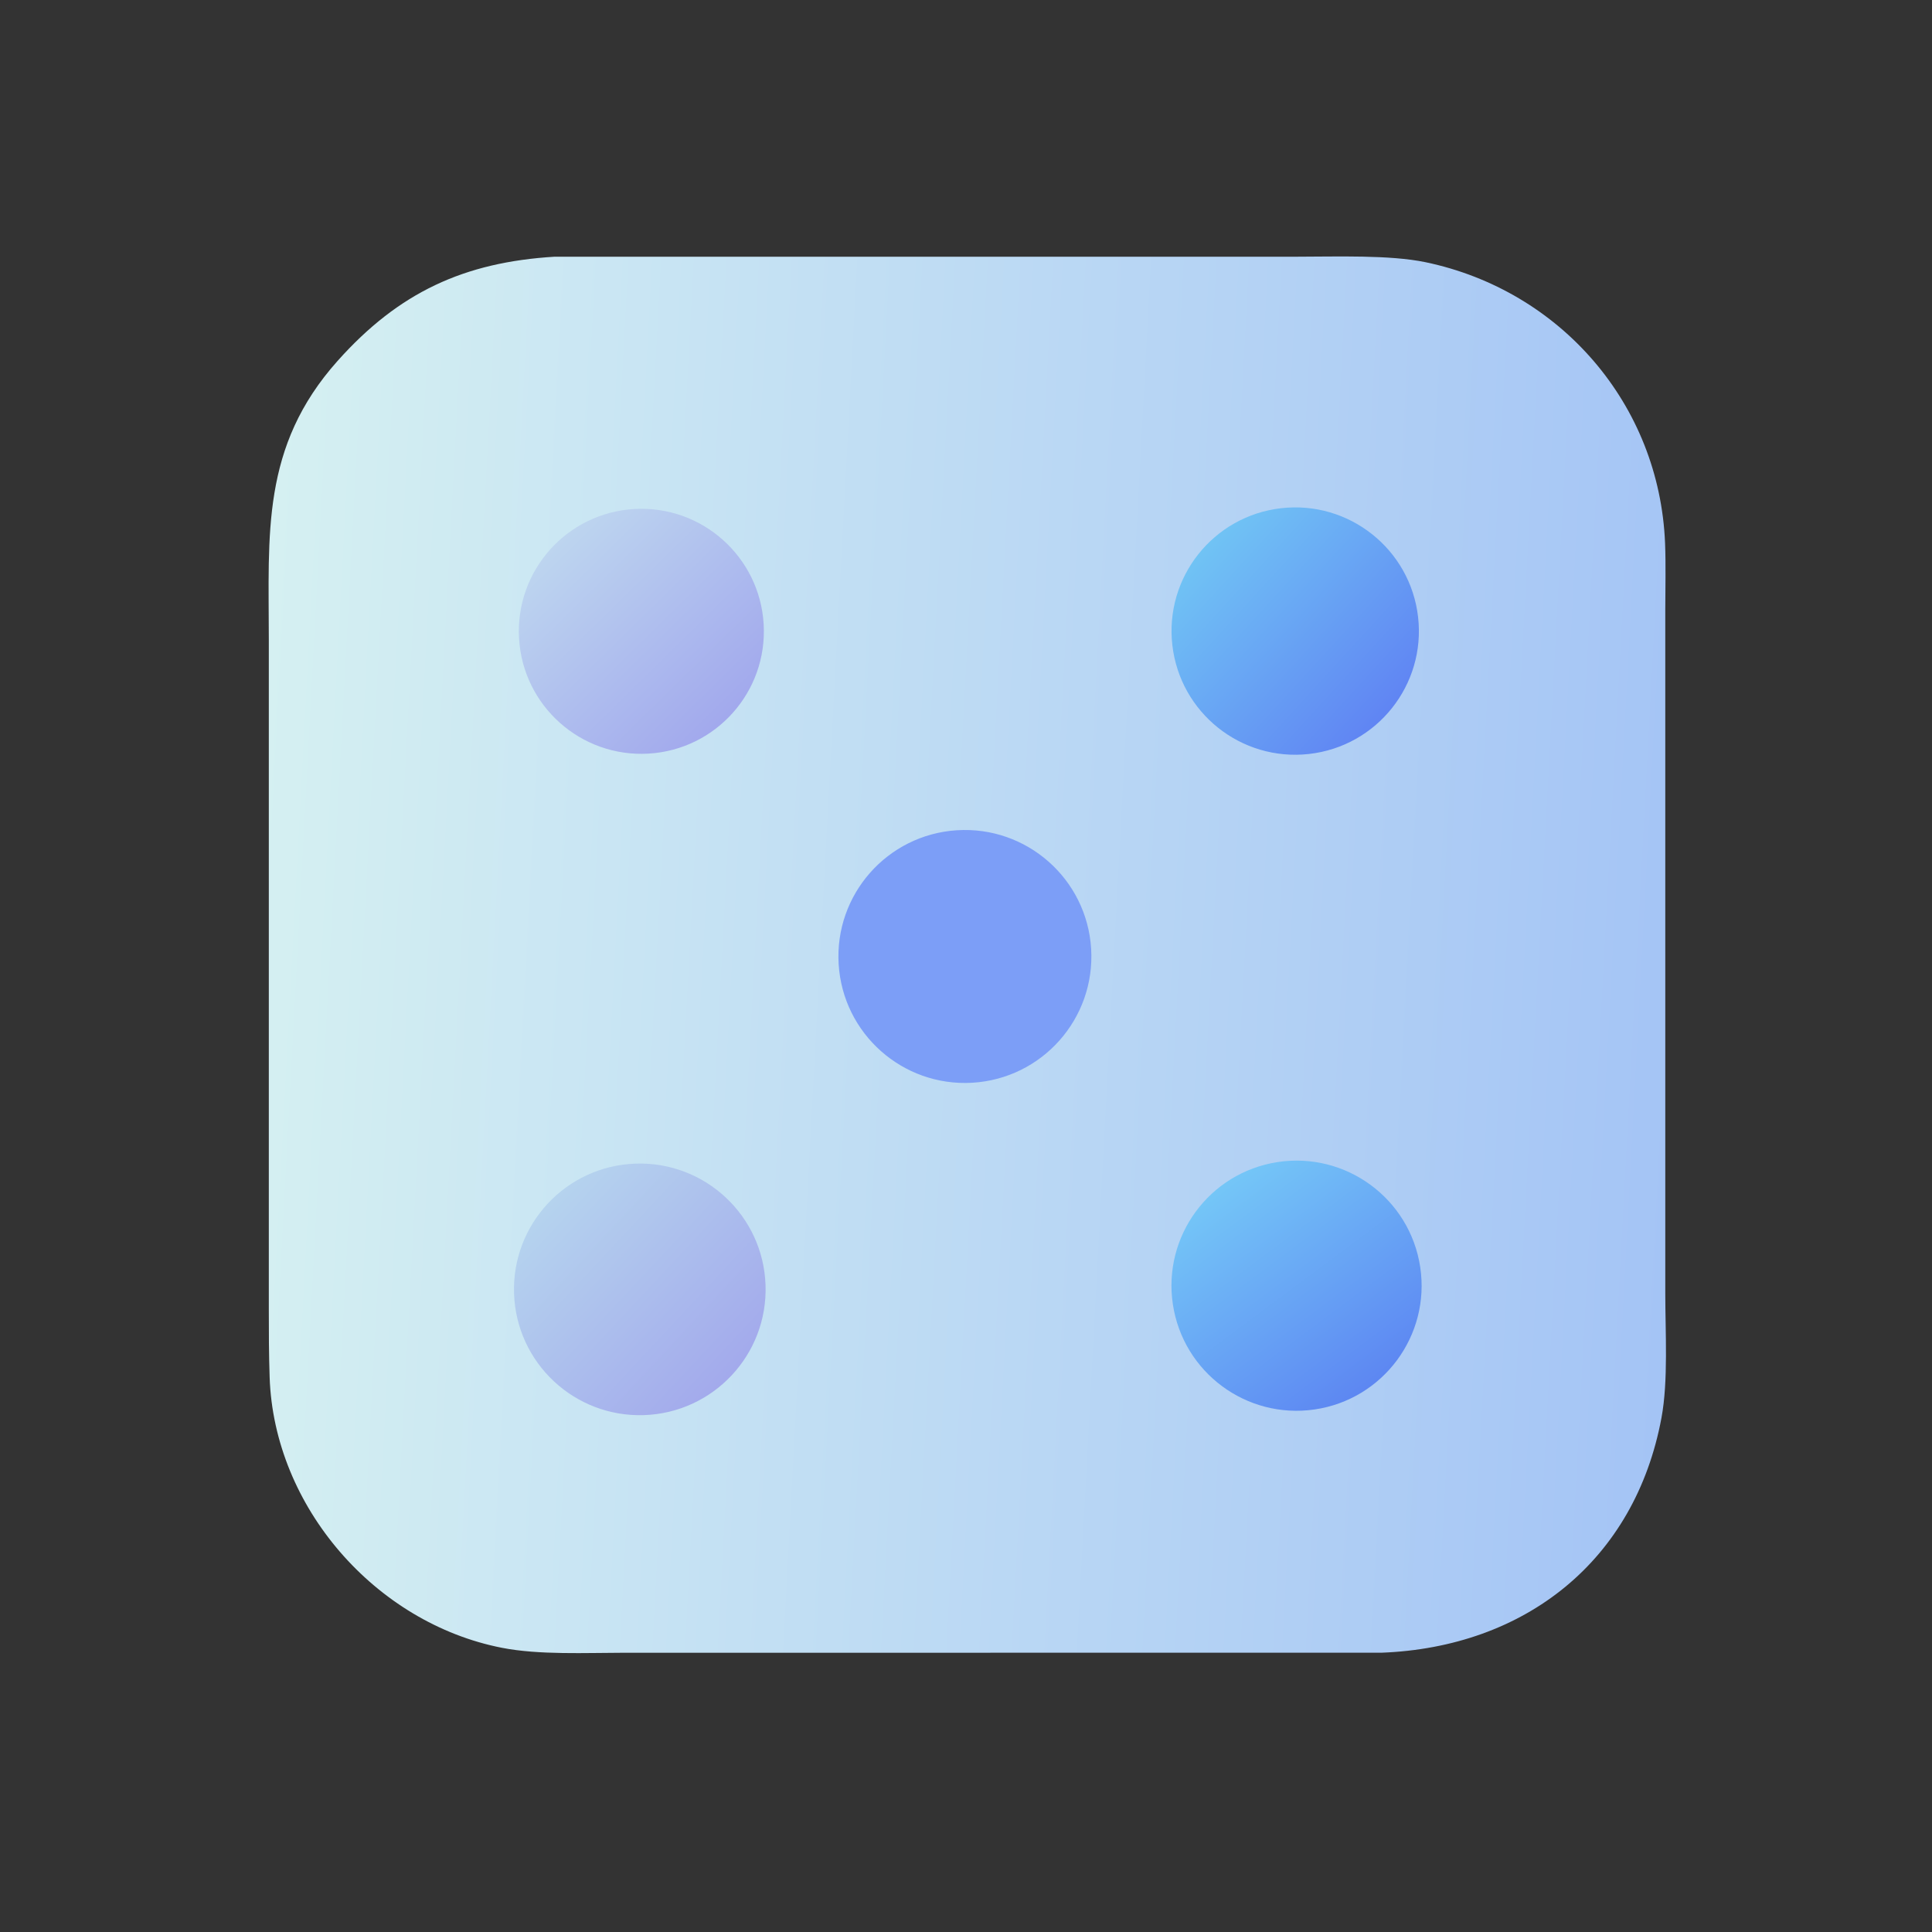 <?xml version="1.0" encoding="utf-8" ?><svg xmlns="http://www.w3.org/2000/svg" xmlns:xlink="http://www.w3.org/1999/xlink" width="1024" height="1024" viewBox="0 0 1024 1024"><rect x="0" y="0" width="1024" height="1024" fill="#333333" stroke="none"/><defs><linearGradient id="gradient_0" gradientUnits="userSpaceOnUse" x1="446.233" y1="263.113" x2="66.335" y2="242.867"><stop offset="0" stop-color="#A4C4F5"/><stop offset="1" stop-color="#D5F0F2"/></linearGradient></defs><path fill="url(#gradient_0)" transform="scale(2 2)" d="M147.015 68.028L344.001 68.028C354.059 68.027 368.275 67.499 377.793 69.49C413.571 76.975 439.768 107.142 441.26 143.941C441.49 149.595 441.322 156.021 441.317 161.722L441.318 342.915C441.325 353.034 442.124 365.943 440.316 375.692C433.276 413.64 404.127 436.552 366.062 437.989L165.507 437.995C155.301 438.002 142.874 438.618 133 436.682C99.468 430.105 72.608 399.321 71.457 364.993C71.252 358.873 71.234 352.921 71.238 346.785L71.239 169.503C71.239 141.515 69.154 118.401 89.462 95.644C105.685 77.465 122.995 69.483 147.015 68.028Z"/><path fill="#7C9EF7" transform="scale(2 2)" d="M253.54 220.028C272.062 218.828 288.032 232.907 289.164 251.433C290.296 269.958 276.158 285.877 257.629 286.941C239.196 287.999 223.378 273.951 222.251 255.521C221.125 237.092 235.115 221.222 253.54 220.028Z"/><defs><linearGradient id="gradient_1" gradientUnits="userSpaceOnUse" x1="193.531" y1="364.02" x2="145.42" y2="319.085"><stop offset="0" stop-color="#A3AAEC"/><stop offset="1" stop-color="#B5D3EE"/></linearGradient></defs><path fill="url(#gradient_1)" transform="scale(2 2)" d="M168.417 308.373C186.832 307.746 202.266 322.175 202.877 340.591C203.488 359.007 189.046 374.427 170.629 375.022C152.235 375.617 136.838 361.196 136.228 342.803C135.617 324.41 150.024 309 168.417 308.373Z"/><defs><linearGradient id="gradient_2" gradientUnits="userSpaceOnUse" x1="363.101" y1="367.115" x2="323.76" y2="314.369"><stop offset="0" stop-color="#5D87F2"/><stop offset="1" stop-color="#74C6F7"/></linearGradient></defs><path fill="url(#gradient_2)" transform="scale(2 2)" d="M338.494 307.975C356.644 305.147 373.633 317.619 376.371 335.784C379.11 353.948 366.553 370.875 348.375 373.523C330.325 376.153 313.542 363.703 310.823 345.666C308.104 327.628 320.47 310.784 338.494 307.975Z"/><defs><linearGradient id="gradient_3" gradientUnits="userSpaceOnUse" x1="366.98" y1="188.952" x2="319.236" y2="145.289"><stop offset="0" stop-color="#6085F3"/><stop offset="1" stop-color="#70C3F4"/></linearGradient></defs><path fill="url(#gradient_3)" transform="scale(2 2)" d="M339.453 134.688C357.462 132.59 373.752 145.512 375.808 163.525C377.863 181.539 364.903 197.799 346.885 199.812C328.926 201.819 312.732 188.911 310.683 170.957C308.634 153.003 321.504 136.779 339.453 134.688Z"/><defs><linearGradient id="gradient_4" gradientUnits="userSpaceOnUse" x1="192.237" y1="190.036" x2="147.279" y2="144.235"><stop offset="0" stop-color="#A2A9ED"/><stop offset="1" stop-color="#BDD5EF"/></linearGradient></defs><path fill="url(#gradient_4)" transform="scale(2 2)" d="M168.212 134.885C186.085 133.918 201.37 147.6 202.381 165.471C203.392 183.343 189.747 198.661 171.879 199.716C153.947 200.774 138.564 187.072 137.55 169.138C136.535 151.205 150.275 135.855 168.212 134.885Z"/></svg>